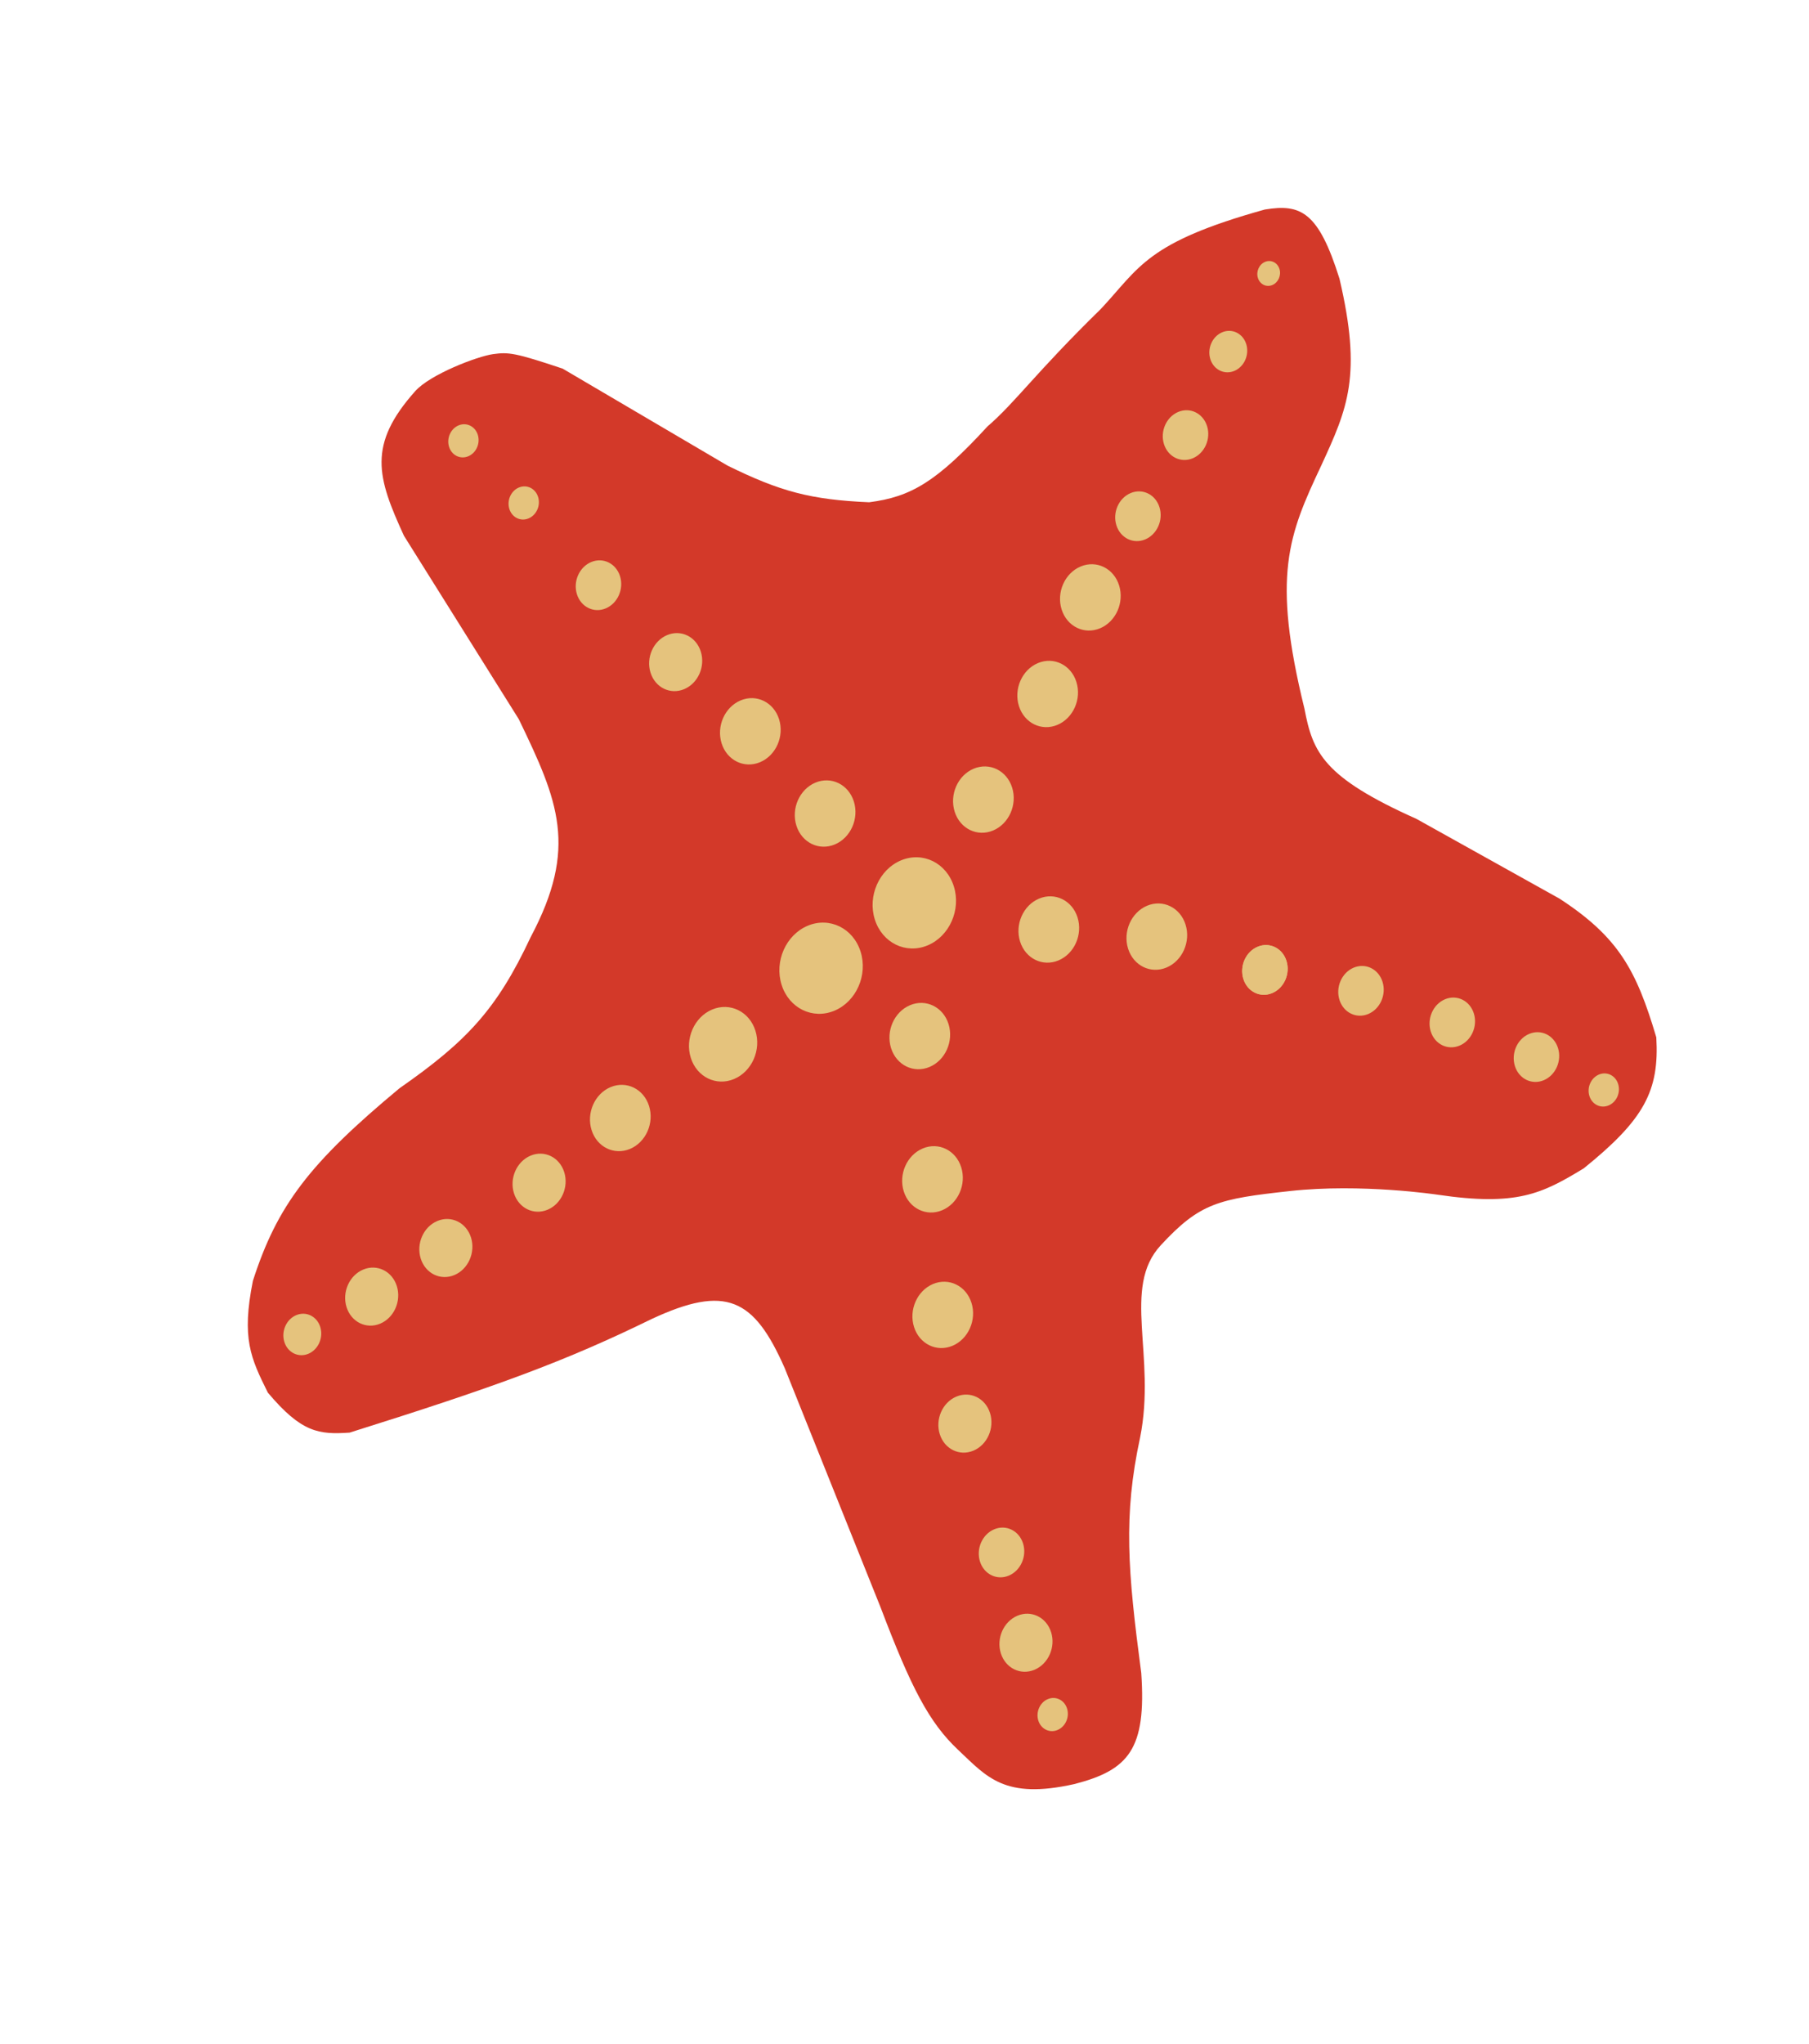<svg width="116" height="131" viewBox="0 0 116 131" fill="none" xmlns="http://www.w3.org/2000/svg">
<path d="M25.902 34.332C24.183 30.586 23.553 28.508 26.626 25.066C27.589 23.987 30.614 22.833 31.613 22.695C32.613 22.556 33.023 22.602 36.079 23.623L46.648 29.835C50.021 31.498 52.005 32.028 55.735 32.186C58.413 31.846 60.058 30.877 63.326 27.323C65.097 25.803 66.394 23.897 70.596 19.794C73.082 17.135 73.505 15.541 81.102 13.428C83.407 13.044 84.548 13.571 85.893 17.861C87.347 24.067 86.421 26.153 84.722 29.836C82.626 34.287 81.543 36.871 83.645 45.411C84.181 48.227 84.842 49.798 90.833 52.48L100.012 57.594C103.789 60.06 104.929 62.166 106.209 66.479C106.405 69.893 105.448 71.734 101.558 74.871C98.874 76.502 97.264 77.312 92.183 76.561C92.183 76.561 87.308 75.823 82.721 76.327C78.134 76.83 76.951 77.08 74.431 79.803C71.911 82.525 74.157 86.882 73.108 92.121C72.022 97.149 72.315 100.668 73.182 107.214C73.519 112.101 72.366 113.428 68.91 114.326C64.402 115.338 63.293 113.881 61.438 112.138C59.584 110.395 58.418 108.151 56.471 103.017L50.318 87.672C48.344 83.201 46.563 82.298 41.765 84.537C36.253 87.229 31.912 88.828 22.418 91.808C20.456 91.939 19.341 91.82 17.175 89.245C16.073 87.028 15.478 85.767 16.216 82.085C17.769 77.259 19.83 74.549 25.616 69.741C29.909 66.748 31.852 64.704 34.029 60.052C37.079 54.306 35.806 51.345 33.267 46.088L25.902 34.332Z" fill="#D33929"/>
<ellipse cx="1.248" cy="1.297" rx="1.248" ry="1.297" transform="matrix(0.922 -0.387 0.301 0.954 17.844 84.763)" fill="#E5C37D"/>
<ellipse cx="1.748" cy="1.816" rx="1.748" ry="1.816" transform="matrix(0.922 -0.387 0.301 0.954 21.676 82.036)" fill="#E5C37D"/>
<ellipse cx="1.748" cy="1.816" rx="1.748" ry="1.816" transform="matrix(0.922 -0.387 0.301 0.954 26.432 78.922)" fill="#E5C37D"/>
<ellipse cx="1.748" cy="1.816" rx="1.748" ry="1.816" transform="matrix(0.922 -0.387 0.301 0.954 32.41 74.735)" fill="#E5C37D"/>
<ellipse cx="1.998" cy="2.075" rx="1.998" ry="2.075" transform="matrix(0.922 -0.387 0.301 0.954 57.328 74.37)" fill="#E5C37D"/>
<ellipse cx="1.998" cy="2.075" rx="1.998" ry="2.075" transform="matrix(0.922 -0.387 0.301 0.954 57.986 83.057)" fill="#E5C37D"/>
<ellipse cx="1.748" cy="1.816" rx="1.748" ry="1.816" transform="matrix(0.922 -0.387 0.301 0.954 59.715 90.175)" fill="#E5C37D"/>
<ellipse cx="1.498" cy="1.556" rx="1.498" ry="1.556" transform="matrix(0.922 -0.387 0.301 0.954 62.371 98.583)" fill="#E5C37D"/>
<ellipse cx="1.748" cy="1.816" rx="1.748" ry="1.816" transform="matrix(0.922 -0.387 0.301 0.954 63.631 104.217)" fill="#E5C37D"/>
<ellipse cx="0.999" cy="1.037" rx="0.999" ry="1.037" transform="matrix(0.922 -0.387 0.301 0.954 66.269 109.272)" fill="#E5C37D"/>
<ellipse cx="1.998" cy="2.075" rx="1.998" ry="2.075" transform="matrix(0.922 -0.387 0.301 0.954 71.713 58.816)" fill="#E5C37D"/>
<ellipse cx="1.498" cy="1.556" rx="1.498" ry="1.556" transform="matrix(0.922 -0.387 0.301 0.954 79.262 61.252)" fill="#E5C37D"/>
<ellipse cx="1.498" cy="1.556" rx="1.498" ry="1.556" transform="matrix(0.922 -0.387 0.301 0.954 79.262 61.252)" fill="#E5C37D"/>
<ellipse cx="1.498" cy="1.556" rx="1.498" ry="1.556" transform="matrix(0.922 -0.387 0.301 0.954 85.422 62.591)" fill="#E5C37D"/>
<ellipse cx="1.498" cy="1.556" rx="1.498" ry="1.556" transform="matrix(0.922 -0.387 0.301 0.954 91.277 64.617)" fill="#E5C37D"/>
<ellipse cx="1.498" cy="1.556" rx="1.498" ry="1.556" transform="matrix(0.922 -0.387 0.301 0.954 96.674 66.836)" fill="#E5C37D"/>
<ellipse cx="0.999" cy="1.037" rx="0.999" ry="1.037" transform="matrix(0.922 -0.387 0.301 0.954 101.607 69.248)" fill="#E5C37D"/>
<ellipse cx="1.998" cy="2.075" rx="1.998" ry="2.075" transform="matrix(0.922 -0.387 0.301 0.954 64.713 43.267)" fill="#E5C37D"/>
<ellipse cx="1.998" cy="2.075" rx="1.998" ry="2.075" transform="matrix(0.922 -0.387 0.301 0.954 67.451 37.077)" fill="#E5C37D"/>
<ellipse cx="1.498" cy="1.556" rx="1.498" ry="1.556" transform="matrix(0.922 -0.387 0.301 0.954 71.119 32.178)" fill="#E5C37D"/>
<ellipse cx="1.498" cy="1.556" rx="1.498" ry="1.556" transform="matrix(0.922 -0.387 0.301 0.954 74.17 26.978)" fill="#E5C37D"/>
<ellipse cx="1.248" cy="1.297" rx="1.248" ry="1.297" transform="matrix(0.922 -0.387 0.301 0.954 77.221 21.777)" fill="#E5C37D"/>
<ellipse cx="0.749" cy="0.778" rx="0.749" ry="0.778" transform="matrix(0.922 -0.387 0.301 0.954 80.428 17.072)" fill="#E5C37D"/>
<ellipse cx="2.247" cy="2.334" rx="2.247" ry="2.334" transform="matrix(0.922 -0.387 0.301 0.954 43.594 65.564)" fill="#E5C37D"/>
<ellipse cx="2.747" cy="2.853" rx="2.747" ry="2.853" transform="matrix(0.922 -0.387 0.301 0.954 49.26 60.388)" fill="#E5C37D"/>
<ellipse cx="2.747" cy="2.853" rx="2.747" ry="2.853" transform="matrix(0.922 -0.387 0.301 0.954 55.238 56.201)" fill="#E5C37D"/>
<ellipse cx="1.998" cy="2.075" rx="1.998" ry="2.075" transform="matrix(0.922 -0.387 0.301 0.954 50.443 50.928)" fill="#E5C37D"/>
<ellipse cx="1.998" cy="2.075" rx="1.998" ry="2.075" transform="matrix(0.922 -0.387 0.301 0.954 60.592 50.035)" fill="#E5C37D"/>
<ellipse cx="1.998" cy="2.075" rx="1.998" ry="2.075" transform="matrix(0.922 -0.387 0.301 0.954 64.787 58.359)" fill="#E5C37D"/>
<ellipse cx="1.998" cy="2.075" rx="1.998" ry="2.075" transform="matrix(0.922 -0.387 0.301 0.954 56.514 65.189)" fill="#E5C37D"/>
<ellipse cx="1.998" cy="2.075" rx="1.998" ry="2.075" transform="matrix(0.922 -0.387 0.301 0.954 45.648 45.658)" fill="#E5C37D"/>
<ellipse cx="1.748" cy="1.816" rx="1.748" ry="1.816" transform="matrix(0.922 -0.387 0.301 0.954 41.168 41.375)" fill="#E5C37D"/>
<ellipse cx="1.498" cy="1.556" rx="1.498" ry="1.556" transform="matrix(0.922 -0.387 0.301 0.954 36.527 36.598)" fill="#E5C37D"/>
<ellipse cx="0.999" cy="1.037" rx="0.999" ry="1.037" transform="matrix(0.922 -0.387 0.301 0.954 32.35 31.629)" fill="#E5C37D"/>
<ellipse cx="0.999" cy="1.037" rx="0.999" ry="1.037" transform="matrix(0.922 -0.387 0.301 0.954 28.484 27.647)" fill="#E5C37D"/>
<ellipse cx="1.998" cy="2.075" rx="1.998" ry="2.075" transform="matrix(0.922 -0.387 0.301 0.954 37.31 70.44)" fill="#E5C37D"/>
</svg>
